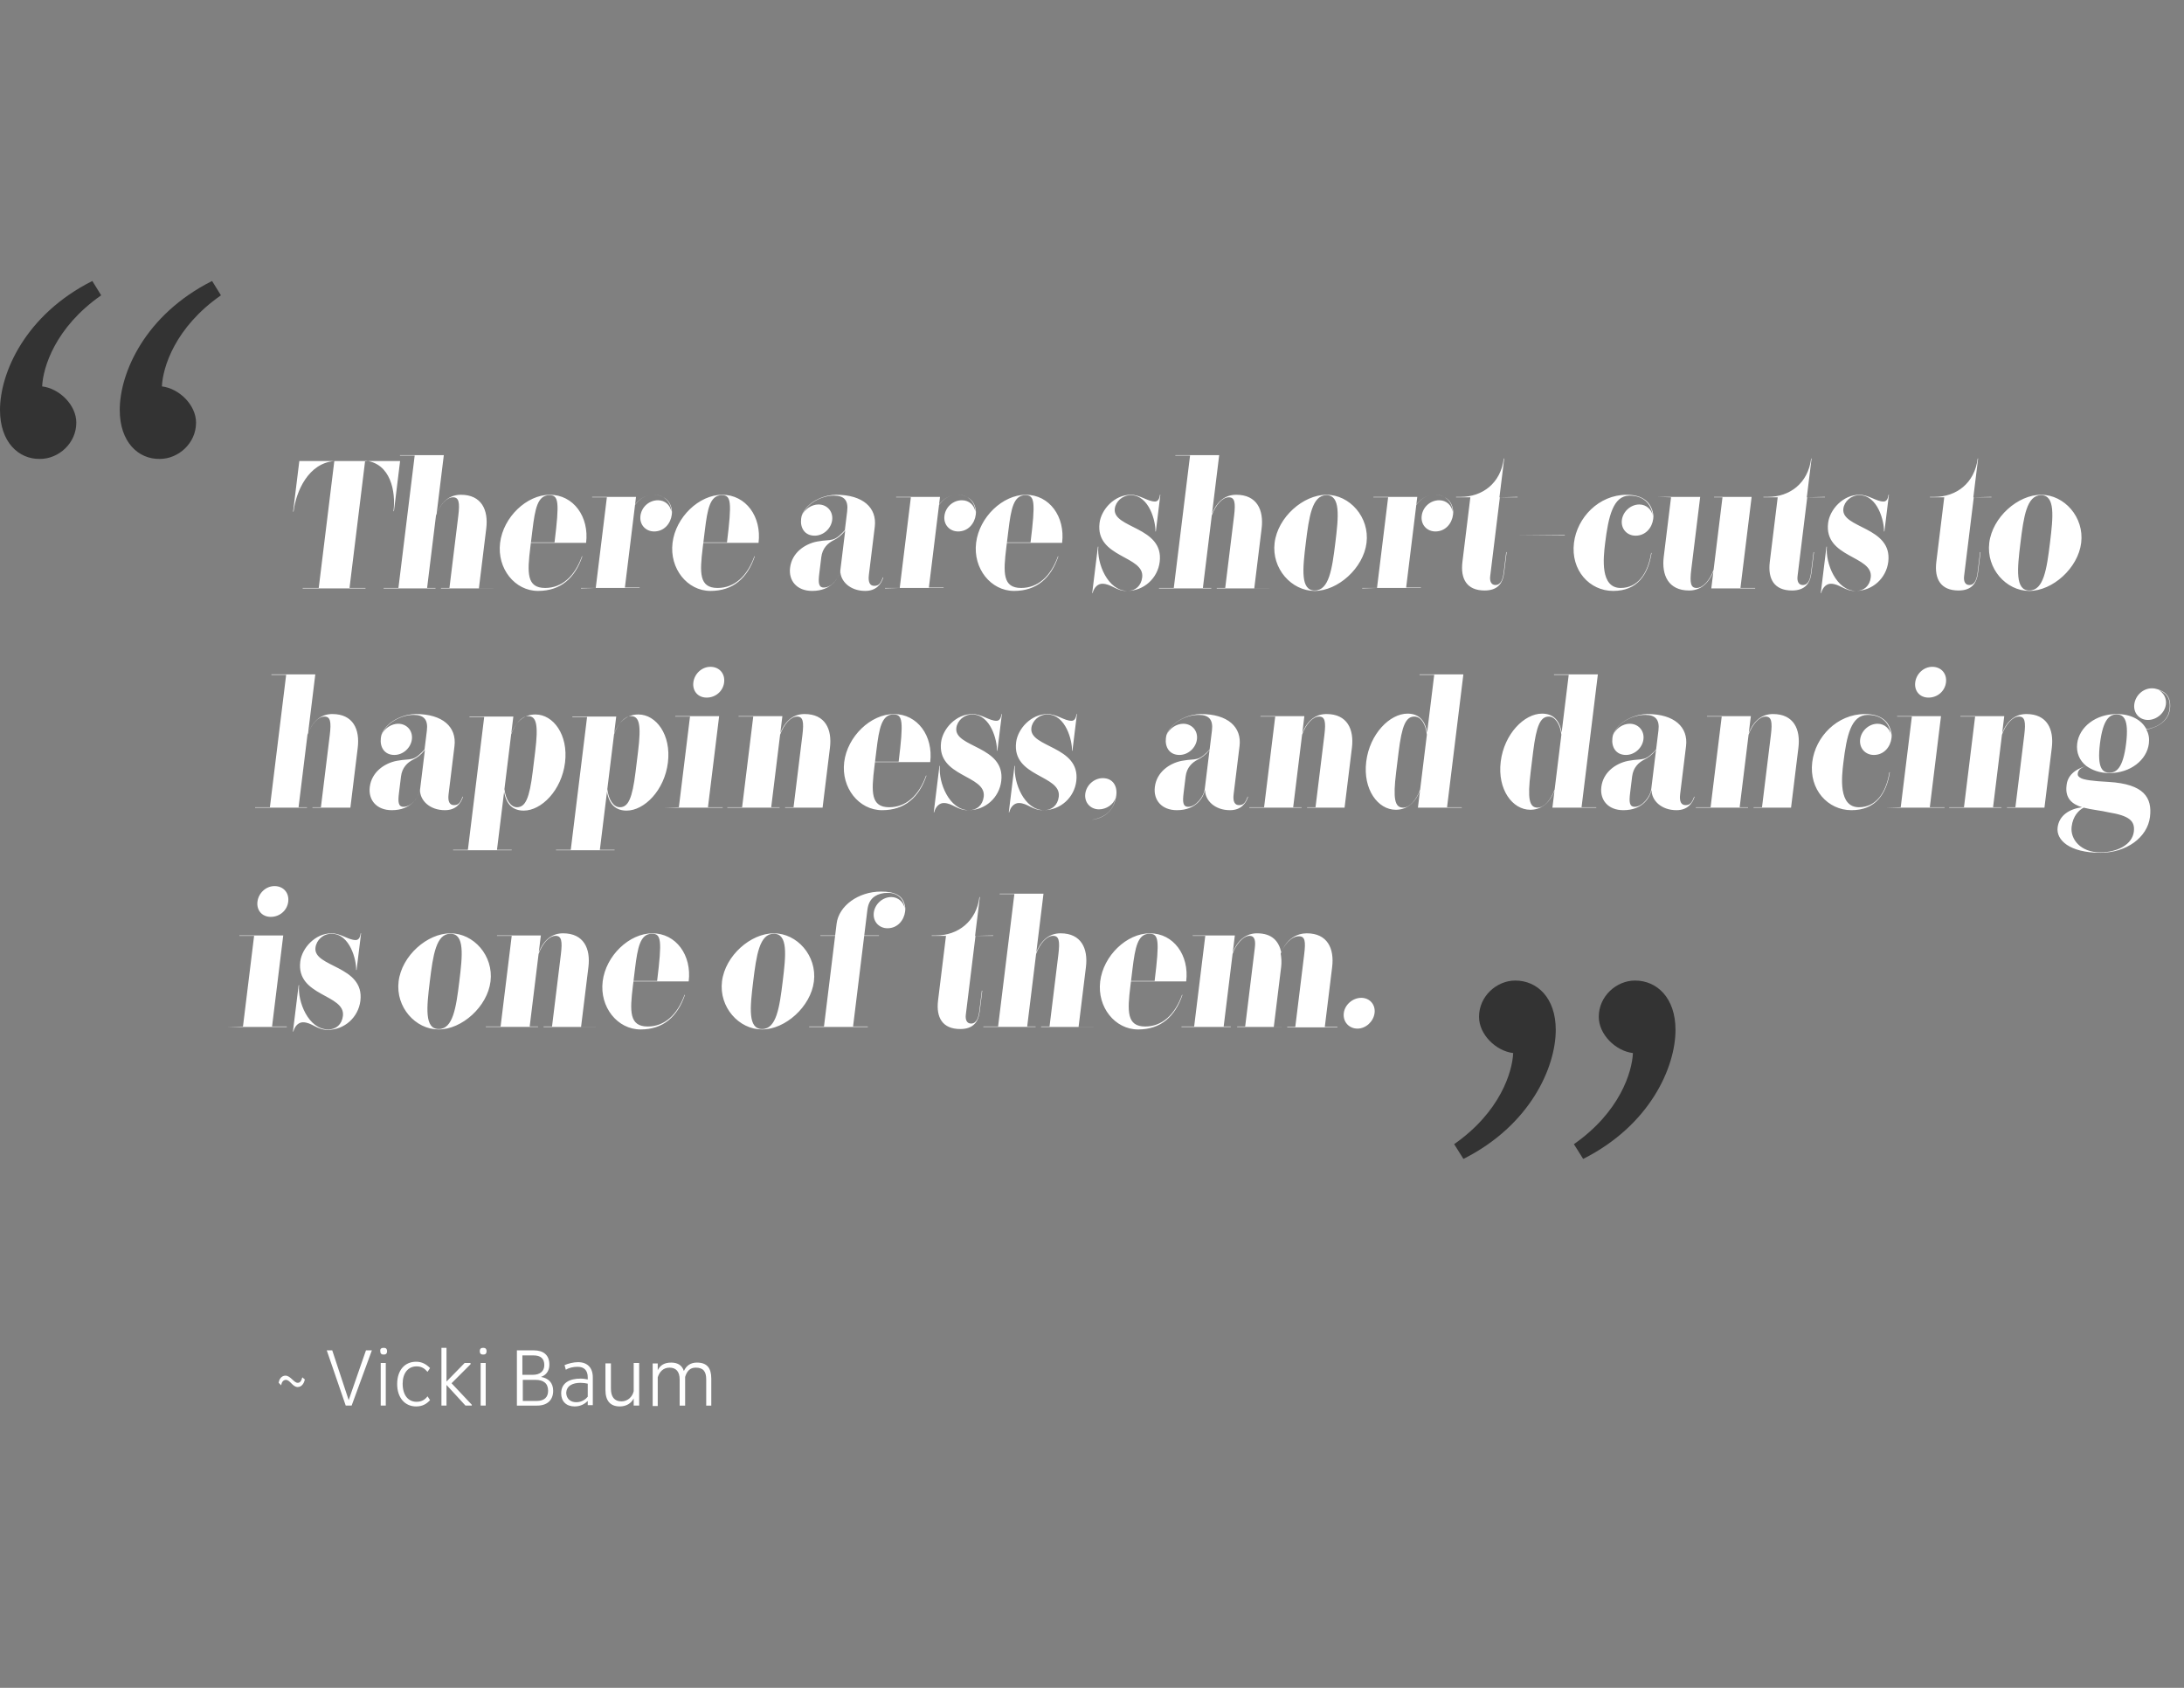 <svg xmlns="http://www.w3.org/2000/svg" width="792" height="612"><rect width="100%" height="100%" fill="#808080" stroke="none"/><g fill="#fff"><path d="M110.543 500.178c-.306 1.529-1.223 2.752-2.599 2.752-1.834 0-2.752-2.6-4.281-2.6-.764 0-1.529.612-1.682 1.988l-.917-.918c.153-1.376 1.07-2.599 2.446-2.599 1.835 0 3.058 2.599 4.434 2.599.917 0 1.376-.765 1.682-1.987l.917.765zM118.494 489.628h1.988l5.963 18.042 6.269-18.042h2.141l-7.339 20.029h-2.141l-6.881-20.029zM139.135 488.71c.764 0 1.223.307 1.223 1.224s-.459 1.223-1.223 1.223c-.765 0-1.223-.306-1.223-1.223-.153-.917.459-1.224 1.223-1.224zm-1.07 20.947v-15.442h1.834v15.442h-1.834zM151.061 508.281c1.834 0 3.058-.765 3.975-1.988l.917 1.377c-1.223 1.376-2.752 2.293-5.045 2.293-4.128 0-6.88-3.211-6.88-8.104 0-5.046 2.752-8.104 6.88-8.104 2.141 0 3.669.918 5.045 2.294l-.917 1.376c-1.07-1.224-2.141-1.988-3.975-1.988-3.058 0-5.045 2.446-5.045 6.27 0 4.128 1.987 6.574 5.045 6.574zM170.632 494.673l-6.88 6.881 7.339 7.798v.306h-2.293l-6.88-7.492v7.492h-1.834v-20.948h1.834v12.232l6.575-6.728h2.141v.459h-.002zM175.219 488.71c.764 0 1.223.307 1.223 1.224s-.459 1.223-1.223 1.223c-.765 0-1.224-.306-1.224-1.223s.459-1.224 1.224-1.224zm-.918 20.947v-15.442h1.834v15.442h-1.834zM187.45 489.628h6.116c3.517 0 5.657 1.682 5.657 5.198 0 2.294-1.223 3.822-3.058 4.434 2.752.459 4.434 2.141 4.434 5.046 0 3.211-1.988 5.352-5.81 5.352h-7.339v-20.03zm1.988 8.868h3.822c2.446 0 4.128-1.224 4.128-3.517 0-2.446-1.376-3.517-3.976-3.517h-3.975v7.034h.001zm0 9.48h5.198c2.752 0 4.128-1.376 4.128-3.67 0-2.752-1.682-3.976-4.587-3.976h-4.587v7.646h-.152zM213.137 509.657v-1.682c-.917.917-2.446 1.987-4.74 1.987-3.058 0-4.893-1.835-4.893-4.74 0-3.822 3.058-5.351 7.033-5.351.917 0 1.834.152 2.599.306v-.765c0-2.6-1.376-3.822-3.669-3.822-1.529 0-3.058.306-4.281 1.07l-.458-1.682c1.376-.612 3.364-1.07 4.893-1.07 3.364 0 5.351 1.987 5.351 5.504v10.091h-1.834v.154zm-4.129-1.223c1.988 0 3.364-1.07 4.128-1.987v-4.739c-.612-.153-1.682-.307-2.599-.307-2.905 0-5.199 1.07-5.199 3.822.154 1.988 1.53 3.211 3.67 3.211zM221.546 494.215v9.326c0 2.905 1.223 4.587 3.822 4.587 2.293 0 3.976-1.682 4.434-3.669v-10.244h1.988v15.442h-1.988v-2.6c-.917 1.835-2.752 2.905-5.045 2.905-3.517 0-5.199-2.141-5.199-5.963v-9.633h1.988v-.151zM256.101 509.657v-9.479c0-2.905-1.07-4.281-3.823-4.281-2.14 0-3.21 1.376-3.822 3.363v10.397h-1.988v-9.479c0-2.905-1.376-4.281-3.669-4.281s-3.669 1.529-4.281 3.517v10.396h-1.835v-15.442h1.835v2.446c.917-1.834 2.446-2.752 4.893-2.752s3.975 1.07 4.587 3.059c.917-1.988 2.446-3.059 4.74-3.059 3.669 0 5.198 1.988 5.198 5.811v9.785h-1.835v-.001z"/></g><path fill="#333" d="M527.33 414.861c16.666-11.62 21.1-26.145 21.405-33.025-6.269-.764-12.385-6.728-12.385-13.148 0-7.492 6.422-13.149 13.149-13.149 7.95 0 14.678 6.269 14.678 17.889 0 13.455-9.174 34.555-33.484 46.786l-3.363-5.353zm43.423 0c16.665-11.62 21.1-26.145 21.405-33.025-6.27-.764-12.385-6.728-12.385-13.148 0-7.492 6.422-13.149 13.149-13.149 7.95 0 14.678 6.269 14.678 17.889 0 13.455-9.174 34.555-33.484 46.786l-3.363-5.353z"/><g fill="#fff"><path d="M145.107 167.018l-2.252 18.348h-.153c.882-7.186-1.071-17.43-10.285-18.348l-5.669 46.175h5.81l-.019.153h-22.782l.019-.153h5.81l5.651-46.021c-9.42.764-13.889 11.008-14.79 18.347h-.153l2.253-18.347h36.542l.018-.154zM178.866 213.345h-18.959l.019-.153h3.058l3.21-26.146c.601-4.893.214-6.727-1.927-6.727-2.293 0-4.771 2.752-6.158 6.574l-3.229 26.298h3.058l-.019.153h-18.807l.019-.153h5.352l5.895-48.009h-5.352l.019-.153h15.901l-2.609 21.252c1.977-4.893 5.126-6.88 8.795-6.88 7.492 0 10.027 5.504 9.201 12.231l-2.666 21.711h5.199v.002zM192.532 196.68l-.225 1.834c-1.126 9.174-1.343 14.678 5.384 14.678 6.116 0 10.77-4.281 13.334-11.467h.153c-2.64 7.798-7.809 12.538-16.065 12.538-8.409 0-14.906-8.104-13.761-17.43s9.632-17.43 18.041-17.43c8.562 0 14.313 7.951 13.149 17.43h-20.029l.019-.153zm.545-4.434l-.545 4.434h8.562c1.821-14.831 1.491-17.125-1.873-17.125-4.28 0-5.187 4.893-6.144 12.691zM210.669 213.345l5.37-.153 4.036-32.873h-5.351l.019-.153h15.901l-.338 2.752c1.62-1.988 3.643-3.517 6.854-3.517 2.446 0 5.794 1.376 6.395 5.198.193.917.118 1.529.062 1.988-.394 3.211-2.739 6.116-6.408 6.116-3.058 0-5.357-2.446-4.962-5.657.394-3.21 3.141-5.657 6.352-5.657 2.599 0 4.515 1.834 4.845 4.128.051-2.905-2.154-6.116-6.282-6.116-3.211 0-5.233 1.529-6.873 3.669l-3.679 29.968h5.352l-.019.153h-21.252l-.022.154zM255.067 196.68l-.226 1.834c-1.126 9.174-1.344 14.678 5.384 14.678 6.116 0 10.77-4.281 13.334-11.467h.153c-2.639 7.798-7.808 12.538-16.064 12.538-8.409 0-14.906-8.104-13.761-17.43s9.632-17.43 18.042-17.43c8.562 0 14.313 7.951 13.149 17.43h-20.029l.018-.153zm.544-4.434l-.544 4.434h8.562c1.821-14.831 1.492-17.125-1.872-17.125-4.281 0-5.188 4.893-6.146 12.691zM290.804 187.047c.912-2.446 3.565-4.128 6.011-4.128 3.058 0 5.357 2.446 4.962 5.657-.375 3.058-3.141 5.657-6.352 5.657-3.669 0-5.301-2.905-4.906-6.116.056-.458.131-1.07.549-1.987 2.417-4.74 8.318-6.728 12.141-6.728 9.785 0 14.86 4.74 14.016 11.62l-2.14 17.43c-.338 2.752.429 3.975 1.958 3.975.612 0 1.242-.153 1.586-.458 1.011-.765 1.351-2.293 1.542-2.599h.153c-.759 2.446-2.588 4.893-6.563 4.893-5.504 0-9.048-3.517-9.037-7.339-.644 2.752-3.195 7.339-10.228 7.339-5.504 0-8.57-3.67-7.988-8.409.657-5.352 5.179-8.562 9.726-9.48 3.439-.611 3.86-.306 5.751-.764 1.585-.459 2.977-1.835 4.388-3.364l.845-6.88c.488-3.975-1.14-5.657-4.81-5.657-4.587-.001-9.989 2.904-11.604 7.338zm15.703 5.351c-1.62 1.988-2.784 2.752-4.254 3.517-2.119 1.07-4.026 2.905-4.42 6.116l-.732 5.963c-.394 3.211-.313 5.046 1.674 5.046 3.058 0 5.686-3.976 5.968-6.269l1.764-14.373zM320.907 213.345l5.37-.153 4.036-32.873h-5.351l.019-.153h15.901l-.338 2.752c1.62-1.988 3.643-3.517 6.854-3.517 2.446 0 5.794 1.376 6.395 5.198.193.917.118 1.529.062 1.988-.394 3.211-2.739 6.116-6.408 6.116-3.058 0-5.357-2.446-4.962-5.657.394-3.21 3.141-5.657 6.352-5.657 2.599 0 4.515 1.834 4.845 4.128.051-2.905-2.154-6.116-6.282-6.116-3.211 0-5.233 1.529-6.873 3.669l-3.679 29.968h5.352l-.019.153h-21.252l-.022.154zM365.152 196.68l-.226 1.834c-1.126 9.174-1.344 14.678 5.384 14.678 6.116 0 10.77-4.281 13.334-11.467h.153c-2.639 7.798-7.808 12.538-16.064 12.538-8.409 0-14.906-8.104-13.761-17.43s9.632-17.43 18.042-17.43c8.562 0 14.313 7.951 13.149 17.43h-20.029l.018-.153zm.544-4.434l-.544 4.434h8.562c1.821-14.831 1.492-17.125-1.872-17.125-4.281 0-5.188 4.893-6.146 12.691zM399.701 211.663c-1.375 0-2.883 1.07-3.471 3.364h-.152l2.064-16.818h.153c-.579 5.963 3.38 16.054 10.565 16.054 2.906 0 4.965-1.835 5.34-4.893.977-7.951-17.023-7.033-15.466-19.724.601-4.893 5.386-10.244 11.349-10.244 3.363 0 6.121 2.446 8.721 2.446.917 0 1.604-.611 1.83-2.446h.152l-1.634 13.302h-.152c.125-3.517-2.208-13.149-8.935-13.149-3.059 0-5.481 2.293-5.801 4.893-.883 7.186 17.865 6.422 16.288 19.265-.732 5.963-5.729 10.55-11.845 10.55-3.84.153-5.643-2.6-9.006-2.6zM460.194 213.345h-18.959l.019-.153h3.058l3.21-26.146c.602-4.893.215-6.727-1.926-6.727-2.293 0-4.771 2.752-6.158 6.574l-3.229 26.298h3.058l-.019.153h-18.959l.019-.153h5.352l5.896-48.009h-5.352l.018-.153h15.902l-2.609 21.252c1.977-4.893 5.125-6.88 8.795-6.88 7.492 0 10.025 5.504 9.199 12.231l-2.665 21.711h5.35v.002zM476.748 214.263c-8.41 0-15.672-8.104-14.526-17.43s10.397-17.43 18.806-17.43c8.41 0 15.672 8.104 14.526 17.43-1.126 9.173-10.398 17.43-18.806 17.43zm4.262-34.708c-5.199 0-6.31 7.798-7.474 17.277s-1.968 17.277 3.23 17.277 6.309-7.797 7.473-17.277 1.968-17.277-3.229-17.277zM493.984 213.345l5.37-.153 4.036-32.873h-5.352l.02-.153h15.9l-.338 2.752c1.621-1.988 3.643-3.517 6.854-3.517 2.447 0 5.795 1.376 6.396 5.198.192.917.118 1.529.062 1.988-.395 3.211-2.738 6.116-6.408 6.116-3.058 0-5.357-2.446-4.963-5.657.395-3.21 3.141-5.657 6.352-5.657 2.6 0 4.515 1.834 4.846 4.128.051-2.905-2.154-6.116-6.283-6.116-3.211 0-5.232 1.529-6.872 3.669l-3.679 29.968h5.352l-.02.153h-21.253l-.02.154zM543.908 180.32l-3.51 28.591c-.227 1.835.369 3.211 1.898 3.211 2.141 0 2.746-2.446 3.01-4.587l.9-7.339h.153l-.92 7.492c-.47 3.822-2.317 6.421-7.057 6.421-6.422 0-8.82-4.128-8.051-10.396l2.872-23.393h-5.198l.019-.153h1.682c7.799 0 14.516-4.893 15.623-13.914h.152l-1.728 14.066 6.593-.153-.019.153h-6.419zM550.342 193.927h17.123l-.019.153-17.104-.153zM582.073 196.985c-.657 5.352-1.837 16.207 5.655 16.207 5.963 0 9.774-4.893 11.037-12.69h.152c-1.281 7.951-5.205 13.761-13.92 13.761-8.562 0-15.439-7.492-14.22-17.43 1.126-9.174 9.021-17.43 19.11-17.43 6.117 0 8.818 2.905 9.572 6.728.193.917.117 1.529.062 1.987-.395 3.211-2.738 6.116-6.408 6.116-3.058 0-5.356-2.446-4.963-5.657.376-3.058 3.142-5.657 6.353-5.657 2.445 0 4.514 1.835 4.844 4.128-.352-3.363-2.463-7.339-8.426-7.339s-7.665 7.644-8.848 17.276zM600.65 180.167h15.902l-3.229 26.298c-.601 4.893-.214 6.728 1.926 6.728 2.294 0 4.772-2.752 6.159-6.575l3.229-26.298h-3.058l.019-.153h13.607l-4.055 33.025h5.352l-.019.153h-15.901l.751-6.116c-1.978 4.893-5.126 6.88-8.795 6.88-7.492 0-10.027-5.504-9.202-12.231l2.647-21.558-5.333-.153zM655.369 180.32l-3.51 28.591c-.227 1.835.369 3.211 1.898 3.211 2.141 0 2.746-2.446 3.01-4.587l.9-7.339h.153l-.92 7.492c-.47 3.822-2.317 6.421-7.057 6.421-6.422 0-8.82-4.128-8.051-10.396l2.872-23.393h-5.198l.019-.153h1.682c7.799 0 14.516-4.893 15.623-13.914h.152l-1.728 14.066 6.595-.153-.02.153h-6.42zM663.906 211.663c-1.377 0-2.885 1.07-3.473 3.364h-.152l2.065-16.818h.152c-.579 5.963 3.38 16.054 10.567 16.054 2.904 0 4.964-1.835 5.34-4.893.977-7.951-17.025-7.033-15.467-19.724.6-4.893 5.385-10.244 11.348-10.244 3.365 0 6.122 2.446 8.722 2.446.917 0 1.604-.611 1.829-2.446h.152l-1.633 13.302h-.153c.126-3.517-2.208-13.149-8.935-13.149-3.059 0-5.48 2.293-5.8 4.893-.882 7.186 17.865 6.422 16.288 19.265-.732 5.963-5.729 10.55-11.846 10.55-3.838.153-5.795-2.6-9.004-2.6zM715.763 180.32l-3.511 28.591c-.225 1.835.371 3.211 1.9 3.211 2.139 0 2.746-2.446 3.01-4.587l.9-7.339h.152l-.92 7.492c-.469 3.822-2.317 6.421-7.057 6.421-6.422 0-8.82-4.128-8.051-10.396l2.872-23.393h-5.198l.02-.153h1.682c7.797 0 14.514-4.893 15.622-13.914h.153l-1.728 14.066 6.593-.153-.019.153h-6.42zM735.906 214.263c-8.41 0-15.672-8.104-14.526-17.43s10.397-17.43 18.806-17.43c8.41 0 15.672 8.104 14.526 17.43-1.126 9.173-10.398 17.43-18.806 17.43zm4.262-34.708c-5.199 0-6.31 7.798-7.474 17.277s-1.968 17.277 3.23 17.277 6.309-7.797 7.473-17.277 1.968-17.277-3.229-17.277zM132.256 292.851h-18.959l.019-.153h3.058l3.21-26.146c.601-4.893.215-6.727-1.926-6.727-2.293 0-4.772 2.752-6.159 6.574l-3.229 26.298h3.058l-.019.153h-18.806l.019-.153h5.352l5.895-48.009h-5.352l.019-.153h15.901l-2.609 21.252c1.977-4.893 5.125-6.88 8.795-6.88 7.492 0 10.027 5.504 9.202 12.231l-2.666 21.711h5.197v.002zM138.39 266.553c.912-2.446 3.565-4.128 6.011-4.128 3.058 0 5.357 2.446 4.963 5.657-.375 3.058-3.141 5.657-6.352 5.657-3.669 0-5.301-2.905-4.906-6.116.056-.458.131-1.07.55-1.987 2.417-4.74 8.317-6.728 12.14-6.728 9.786 0 14.86 4.74 14.016 11.62l-2.14 17.43c-.338 2.752.43 3.976 1.958 3.976.612 0 1.242-.153 1.585-.459 1.011-.764 1.352-2.293 1.542-2.599h.153c-.759 2.446-2.589 4.893-6.564 4.893-5.504 0-9.048-3.517-9.037-7.339-.644 2.752-3.195 7.339-10.228 7.339-5.504 0-8.57-3.67-7.988-8.41.657-5.351 5.179-8.562 9.726-9.479 3.438-.611 3.86-.306 5.751-.764 1.585-.459 2.977-1.835 4.388-3.364l.845-6.88c.488-3.976-1.14-5.657-4.81-5.657-4.586-.001-9.988 2.904-11.603 7.338zm15.703 5.351c-1.62 1.988-2.784 2.752-4.254 3.517-2.119 1.07-4.026 2.905-4.42 6.116l-.732 5.963c-.395 3.211-.314 5.045 1.674 5.045 3.058 0 5.687-3.975 5.968-6.269l1.764-14.372zM180.223 308.141h5.351l-.019.152h-21.252l.019-.152h5.351l5.914-48.162h-5.351l.019-.153h15.901l-.751 6.116c1.977-4.893 5.125-6.88 8.795-6.88 6.422 0 11.942 7.339 10.703 17.43-1.239 10.091-8.562 17.43-14.983 17.43-3.669 0-6.33-1.988-7.105-6.88l-2.592 21.099zm2.704-22.017c.447 3.822 2.25 6.575 4.543 6.575 3.058 0 4.523-3.211 5.706-12.843l.901-7.339c1.183-9.632.506-12.843-2.552-12.843-2.293 0-4.772 2.752-6.158 6.575l-2.44 19.875zM217.529 308.141h5.352l-.019.152h-21.252l.019-.152h5.351l5.914-48.162h-5.351l.019-.153h15.901l-.751 6.116c1.977-4.893 5.126-6.88 8.795-6.88 6.422 0 11.942 7.339 10.703 17.43-1.239 10.091-8.562 17.43-14.983 17.43-3.669 0-6.331-1.988-7.106-6.88l-2.592 21.099zm2.704-22.017c.448 3.822 2.25 6.575 4.544 6.575 3.058 0 4.522-3.211 5.705-12.843l.901-7.339c1.183-9.632.507-12.843-2.551-12.843-2.293 0-4.772 2.752-6.159 6.575l-2.44 19.875zM240.812 292.851l5.37-.153 4.037-32.873h-5.351l.019-.153h15.901l-4.055 33.026h5.352l-.019.153h-21.254zm16.821-51.067c3.21 0 5.356 2.446 4.962 5.657-.395 3.211-3.122 5.504-6.333 5.504-3.211 0-5.204-2.446-4.829-5.504s2.989-5.657 6.2-5.657zM303.652 292.851h-18.959l.019-.153h3.058l3.21-26.146c.601-4.893.214-6.727-1.926-6.727-2.293 0-4.771 2.752-6.159 6.574l-3.229 26.298h3.058l-.019.153h-18.959l.019-.153h5.352l4.037-32.873h-5.352l.019-.153h15.901l-.751 6.116c1.977-4.893 5.125-6.88 8.795-6.88 7.492 0 10.027 5.504 9.201 12.231l-2.666 21.711h5.351v.002zM317.319 276.186l-.226 1.834c-1.126 9.174-1.343 14.678 5.384 14.678 6.116 0 10.77-4.281 13.334-11.467h.153c-2.64 7.797-7.809 12.538-16.065 12.538-8.409 0-14.906-8.104-13.761-17.43 1.146-9.327 9.632-17.43 18.041-17.43 8.562 0 14.313 7.95 13.149 17.43h-20.028l.019-.153zm.544-4.435l-.544 4.434h8.562c1.821-14.831 1.491-17.125-1.873-17.125-4.281.001-5.206 5.046-6.145 12.691zM342.236 291.169c-1.376 0-2.883 1.07-3.471 3.364h-.153l2.065-16.818h.153c-.579 5.963 3.38 16.054 10.566 16.054 2.905 0 4.965-1.835 5.341-4.893.976-7.95-17.025-7.033-15.467-19.723.601-4.893 5.386-10.244 11.349-10.244 3.364 0 6.122 2.446 8.721 2.446.917 0 1.604-.612 1.829-2.446h.153l-1.633 13.302h-.153c.126-3.517-2.208-13.149-8.935-13.149-3.058 0-5.48 2.293-5.799 4.893-.882 7.186 17.865 6.421 16.288 19.265-.732 5.963-5.729 10.55-11.845 10.55-3.995.151-5.798-2.601-9.009-2.601zM369.451 291.169c-1.376 0-2.883 1.07-3.471 3.364h-.153l2.065-16.818h.153c-.579 5.963 3.38 16.054 10.566 16.054 2.905 0 4.965-1.835 5.341-4.893.976-7.95-17.025-7.033-15.467-19.723.601-4.893 5.386-10.244 11.349-10.244 3.364 0 6.121 2.446 8.72 2.446.917 0 1.604-.612 1.83-2.446h.153l-1.634 13.302h-.153c.126-3.517-2.208-13.149-8.935-13.149-3.058 0-5.48 2.293-5.799 4.893-.882 7.186 17.865 6.421 16.289 19.265-.732 5.963-5.73 10.55-11.846 10.55-3.994.151-5.797-2.601-9.008-2.601zM395.763 297.285c5.312-.917 7.924-3.517 8.774-7.951-.76 2.446-3.412 4.128-6.012 4.128-3.059 0-5.356-2.446-4.962-5.657.376-3.058 3.141-5.657 6.352-5.657 3.669 0 5.301 2.905 4.906 6.116-.563 4.587-3.154 8.257-9.058 9.021zM423.082 266.553c.912-2.446 3.564-4.128 6.012-4.128 3.058 0 5.355 2.446 4.962 5.657-.376 3.058-3.142 5.657-6.351 5.657-3.67 0-5.301-2.905-4.906-6.116.056-.458.131-1.07.549-1.987 2.418-4.74 8.317-6.728 12.141-6.728 9.785 0 14.86 4.74 14.016 11.62l-2.141 17.43c-.338 2.752.43 3.976 1.959 3.976.611 0 1.241-.153 1.584-.459 1.012-.764 1.353-2.293 1.543-2.599h.152c-.758 2.446-2.588 4.893-6.563 4.893-5.504 0-9.048-3.517-9.036-7.339-.644 2.752-3.195 7.339-10.229 7.339-5.504 0-8.57-3.67-7.988-8.41.657-5.351 5.18-8.562 9.727-9.479 3.438-.611 3.86-.306 5.75-.764 1.586-.459 2.979-1.835 4.389-3.364l.846-6.88c.488-3.976-1.141-5.657-4.81-5.657-4.742-.001-10.143 2.904-11.606 7.338zm15.55 5.351c-1.62 1.988-2.784 2.752-4.254 3.517-2.118 1.07-4.026 2.905-4.421 6.116l-.732 5.963c-.395 3.211-.312 5.045 1.675 5.045 2.905 0 5.687-3.975 5.968-6.269l1.764-14.372zM492.938 292.851h-18.959l.018-.153h3.059l3.211-26.146c.601-4.893.214-6.727-1.927-6.727-2.293 0-4.771 2.752-6.158 6.574l-3.229 26.298h3.059l-.02.153h-18.959l.02-.153h5.352l4.036-32.873h-5.352l.019-.153h15.901l-.751 6.116c1.977-4.893 5.125-6.88 8.795-6.88 7.492 0 10.027 5.504 9.201 12.231l-2.666 21.711h5.35v.002zM520.104 244.689h-5.352l.019-.153h15.901l-5.914 48.162h5.352l-.018.153h-15.902l.752-6.116c-1.978 4.893-5.127 6.88-8.795 6.88-6.422 0-11.943-7.339-10.704-17.43 1.239-10.091 8.562-17.43 14.983-17.43 3.67 0 6.33 1.987 7.105 6.88l2.573-20.946zm-2.666 21.711c-.447-3.822-2.098-6.575-4.544-6.575-3.058 0-4.522 3.211-5.705 12.844l-.901 7.339c-1.183 9.632-.506 12.843 2.551 12.843 2.295 0 4.773-2.752 6.159-6.575l2.44-19.876zM568.877 244.689h-5.352l.019-.153h15.901l-5.914 48.162h5.352l-.018.153h-15.902l.752-6.116c-1.978 4.893-5.127 6.88-8.795 6.88-6.422 0-11.943-7.339-10.704-17.43 1.239-10.091 8.562-17.43 14.983-17.43 3.67 0 6.33 1.987 7.105 6.88l2.573-20.946zm-2.666 21.711c-.447-3.822-2.25-6.575-4.544-6.575-3.058 0-4.522 3.211-5.705 12.844l-.901 7.339c-1.183 9.632-.506 12.843 2.551 12.843 2.295 0 4.773-2.752 6.159-6.575l2.44-19.876zM584.999 266.553c.911-2.446 3.564-4.128 6.011-4.128 3.059 0 5.357 2.446 4.963 5.657-.375 3.058-3.141 5.657-6.352 5.657-3.67 0-5.301-2.905-4.906-6.116.056-.458.131-1.07.549-1.987 2.418-4.74 8.318-6.728 12.141-6.728 9.785 0 14.86 4.74 14.016 11.62l-2.141 17.43c-.338 2.752.431 3.976 1.959 3.976.612 0 1.242-.153 1.586-.459 1.01-.764 1.352-2.293 1.541-2.599h.154c-.76 2.446-2.589 4.893-6.564 4.893-5.504 0-9.048-3.517-9.037-7.339-.644 2.752-3.194 7.339-10.228 7.339-5.504 0-8.571-3.67-7.989-8.41.657-5.351 5.181-8.562 9.727-9.479 3.439-.611 3.86-.306 5.752-.764 1.585-.459 2.977-1.835 4.389-3.364l.844-6.88c.488-3.976-1.14-5.657-4.81-5.657-4.741-.001-10.143 2.904-11.605 7.338zm15.55 5.351c-1.62 1.988-2.784 2.752-4.254 3.517-2.119 1.07-4.026 2.905-4.421 6.116l-.731 5.963c-.395 3.211-.314 5.045 1.673 5.045 2.905 0 5.688-3.975 5.969-6.269l1.764-14.372zM654.854 292.851h-18.959l.02-.153h3.057l3.211-26.146c.601-4.893.215-6.727-1.926-6.727-2.293 0-4.771 2.752-6.159 6.574l-3.229 26.298h3.059l-.018.153h-18.961l.02-.153h5.352l4.036-32.873h-5.352l.019-.153h15.901l-.751 6.116c1.977-4.893 5.126-6.88 8.796-6.88 7.491 0 10.026 5.504 9.2 12.231l-2.666 21.711h5.35v.002zM668.482 276.491c-.656 5.351-1.836 16.207 5.654 16.207 5.963 0 9.775-4.893 11.038-12.69h.153c-1.281 7.95-5.206 13.761-13.921 13.761-8.562 0-15.44-7.492-14.22-17.43 1.126-9.174 9.021-17.43 19.111-17.43 6.115 0 8.817 2.905 9.57 6.728.193.917.118 1.529.062 1.987-.395 3.211-2.738 6.116-6.408 6.116-3.059 0-5.356-2.446-4.962-5.657.375-3.058 3.141-5.657 6.352-5.657 2.446 0 4.515 1.834 4.844 4.128-.351-3.364-2.462-7.339-8.425-7.339-6.114-.001-7.664 7.644-8.848 17.276zM683.904 292.851l5.369-.153 4.037-32.873h-5.352l.019-.153h15.901l-4.055 33.026h5.352l-.02.153h-21.251zm16.82-51.067c3.211 0 5.356 2.446 4.963 5.657-.395 3.211-3.122 5.504-6.333 5.504s-5.203-2.446-4.828-5.504 2.987-5.657 6.198-5.657zM746.744 292.851h-18.959l.02-.153h3.057l3.211-26.146c.601-4.893.215-6.727-1.926-6.727-2.294 0-4.772 2.752-6.159 6.574l-3.229 26.298h3.059l-.02.153h-18.959l.02-.153h5.352l4.036-32.873h-5.352l.019-.153h15.901l-.751 6.116c1.977-4.893 5.126-6.88 8.795-6.88 7.492 0 10.027 5.504 9.201 12.231l-2.666 21.711h5.35v.002zM756.553 277.714c-1.278.458-2.883 1.07-3.09 2.752-.094.765.31 1.223 1.17 1.682 1.147.611 4.15 1.07 10.075 1.376 12.749.764 15.818 5.657 14.954 12.69-.92 7.492-8.629 12.996-17.955 12.996-11.162 0-16.103-4.587-15.539-9.174.545-4.434 4.343-6.728 8.852-7.339-3.538-1.07-6.18-3.211-5.617-7.798.296-3.668 3.025-5.961 7.15-7.185-2.508-1.988-3.68-4.893-3.285-8.104.731-5.963 6.665-10.703 14.31-10.703 5.198 0 9.064 2.141 10.792 5.504 1.09-.153 7.66-1.376 8.393-7.339.545-4.434-1.848-6.116-3.895-6.88 1.703 1.07 2.854 2.905 2.572 5.199-.375 3.058-3.294 5.657-6.505 5.657s-5.338-2.6-4.962-5.657c.394-3.211 3.159-5.81 6.37-5.81.153 0 .918 0 1.356.153 1.933.458 5.91 1.682 5.216 7.339-.714 5.81-7.151 7.186-8.564 7.492.882 1.529 1.134 3.21.909 5.045-.732 5.963-6.665 10.703-14.311 10.703-3.516 0-6.289-1.07-8.396-2.599zm-.942 15.137c-1.794.917-3.891 3.058-4.359 6.88-.564 4.587 3.288 9.326 10.321 9.326 6.422 0 11.671-2.904 12.234-7.492.487-3.975-1.733-5.81-9.229-7.033-2.522-.611-6.002-.917-8.967-1.681zm15.393-23.24c1.107-9.021-.999-10.55-3.445-10.55s-4.927 1.529-6.035 10.55c-1.107 9.021.998 10.55 3.444 10.55s4.928-1.529 6.036-10.55zM82.741 372.356l5.371-.152 4.036-32.873h-5.352l.019-.152h15.901l-4.055 33.025h5.351l-.019.152h-21.252zm16.821-51.067c3.211 0 5.356 2.447 4.962 5.657-.394 3.211-3.122 5.505-6.333 5.505s-5.204-2.446-4.829-5.505c.376-3.057 2.989-5.657 6.2-5.657zM109.857 370.675c-1.376 0-2.883 1.07-3.471 3.364h-.153l2.065-16.819h.153c-.579 5.963 3.38 16.055 10.566 16.055 2.905 0 4.965-1.835 5.341-4.893.976-7.951-17.025-7.033-15.467-19.724.601-4.893 5.386-10.244 11.349-10.244 3.363 0 6.121 2.446 8.72 2.446.917 0 1.604-.611 1.83-2.446h.153l-1.633 13.302h-.153c.126-3.517-2.208-13.149-8.936-13.149-3.058 0-5.48 2.294-5.818 5.046-.882 7.187 17.865 6.422 16.288 19.265-.732 5.963-5.729 10.55-11.845 10.55-3.975-.001-5.778-2.753-8.989-2.753zM159.076 373.274c-8.409 0-15.67-8.104-14.525-17.431 1.145-9.326 10.396-17.43 18.805-17.43s15.671 8.104 14.526 17.43c-1.126 9.175-10.397 17.431-18.806 17.431zm4.262-34.708c-5.198 0-6.309 7.798-7.472 17.277-1.164 9.479-1.969 17.277 3.229 17.277 5.199 0 6.309-7.798 7.473-17.277 1.164-9.479 1.969-17.277-3.23-17.277zM216.066 372.356h-18.959l.019-.152h3.058l3.21-26.146c.601-4.893.215-6.728-1.926-6.728-2.293 0-4.772 2.752-6.159 6.575l-3.229 26.298h3.058l-.019.152h-18.959l.019-.152h5.351l4.036-32.873h-5.351l.019-.152h15.901l-.75 6.115c1.977-4.893 5.126-6.88 8.795-6.88 7.492 0 10.027 5.504 9.201 12.231l-2.666 21.711h5.351v.001zM229.733 355.691l-.225 1.834c-1.126 9.174-1.344 14.679 5.384 14.679 6.116 0 10.77-4.281 13.333-11.468h.153c-2.639 7.798-7.808 12.538-16.064 12.538-8.409 0-14.906-8.104-13.761-17.431 1.145-9.326 9.632-17.43 18.041-17.43 8.562 0 14.313 7.95 13.15 17.43h-20.029l.018-.152zm.544-4.434l-.544 4.435h8.562c1.821-14.831 1.491-17.125-1.873-17.125-4.281-.001-5.206 5.045-6.145 12.69zM276.348 373.274c-8.409 0-15.671-8.104-14.525-17.431 1.145-9.326 10.396-17.43 18.806-17.43s15.671 8.104 14.526 17.43c-1.128 9.175-10.398 17.431-18.807 17.431zm4.261-34.708c-5.198 0-6.309 7.798-7.472 17.277-1.164 9.479-1.969 17.277 3.229 17.277 5.199 0 6.309-7.798 7.473-17.277 1.164-9.479 1.969-17.277-3.23-17.277zM328.176 328.476c.193.917.118 1.529.062 1.987-.395 3.211-2.739 6.116-6.408 6.116-3.058 0-5.356-2.446-4.962-5.657.375-3.058 3.141-5.657 6.351-5.657 2.446 0 4.515 1.835 4.845 4.128-.18-3.517-2.669-5.656-6.033-5.656-1.988 0-3.573.458-4.737 1.223-1.66 1.07-2.479 2.752-2.76 5.046l-1.126 9.174h5.352l-.019.152h-5.352l-4.036 32.873h5.352l-.019.152h-21.252l.019-.152h5.352l4.036-32.873h-5.352l.019-.152h5.352l.526-4.281c.789-6.422 7.848-11.62 16.104-11.62 4.737-.002 7.95 1.221 8.686 5.197zM353.752 339.331l-3.511 28.592c-.225 1.835.371 3.211 1.899 3.211 2.141 0 2.747-2.446 3.009-4.587l.901-7.339h.153l-.92 7.491c-.469 3.822-2.317 6.422-7.057 6.422-6.422 0-8.82-4.128-8.05-10.396l2.873-23.394h-5.199l.019-.152h1.682c7.797 0 14.533-5.046 15.622-13.914h.153l-1.727 14.066 6.593-.152-.019.152h-6.421zM396.483 372.356h-18.959l.019-.152h3.058l3.21-26.146c.601-4.893.215-6.728-1.926-6.728-2.293 0-4.772 2.752-6.159 6.575l-3.229 26.298h3.058l-.019.152h-18.959l.019-.152h5.351l5.895-48.01h-5.351l.019-.152h15.901l-2.609 21.252c1.977-4.893 5.126-6.88 8.796-6.88 7.491 0 10.026 5.504 9.2 12.231l-2.666 21.711h5.351v.001zM410.15 355.691l-.226 1.834c-1.126 9.174-1.343 14.679 5.384 14.679 6.115 0 10.77-4.281 13.334-11.468h.152c-2.639 7.798-7.808 12.538-16.064 12.538-8.409 0-14.906-8.104-13.76-17.431 1.145-9.326 9.631-17.43 18.04-17.43 8.562 0 14.313 7.95 13.149 17.43h-20.029l.02-.152zm.544-4.434l-.544 4.435h8.562c1.82-14.831 1.49-17.125-1.873-17.125-4.28-.001-5.206 5.045-6.145 12.69zM464.828 372.356h-16.207l.02-.152h2.904l3.491-28.438c.263-2.141.239-4.435-1.901-4.435-2.447 0-5.172 3.517-6.158 6.575l-3.229 26.298h2.598l-.019.152h-17.889l.019-.152h4.588l4.035-32.873h-4.586l.018-.152h15.291l-.751 6.115c1.977-4.893 5.278-6.88 8.795-6.88 5.504 0 7.899 2.904 8.788 6.88 1.977-4.893 5.737-6.88 9.254-6.88 7.491 0 10.026 5.504 9.2 12.231l-2.666 21.711h4.587l-.019.153h-18.194l.019-.153h2.905l3.211-26.145c.6-4.894.366-6.728-1.928-6.728-2.752 0-5.439 3.211-6.579 6.269.271 1.529.37 3.211.164 4.893l-2.666 21.711h2.905zM493.645 361.807c3.059 0 5.204 2.446 4.828 5.505-.375 3.058-3.141 5.657-6.199 5.657s-5.356-2.447-4.963-5.657c.376-3.059 3.275-5.505 6.334-5.505z"/></g><path fill="#333" d="M0 148.67c0-13.455 9.174-34.555 33.484-46.786l3.21 5.198c-16.666 11.62-21.1 26.145-21.405 33.025 6.269.765 12.385 6.728 12.385 13.149 0 7.492-6.422 13.149-13.149 13.149-7.797.154-14.525-6.114-14.525-17.735zm43.422 0c0-13.455 9.174-34.555 33.484-46.786l3.21 5.198c-16.666 11.62-21.1 26.145-21.405 33.025 6.269.765 12.385 6.728 12.385 13.149 0 7.492-6.422 13.149-13.149 13.149-7.797.154-14.525-6.114-14.525-17.735z"/></svg>